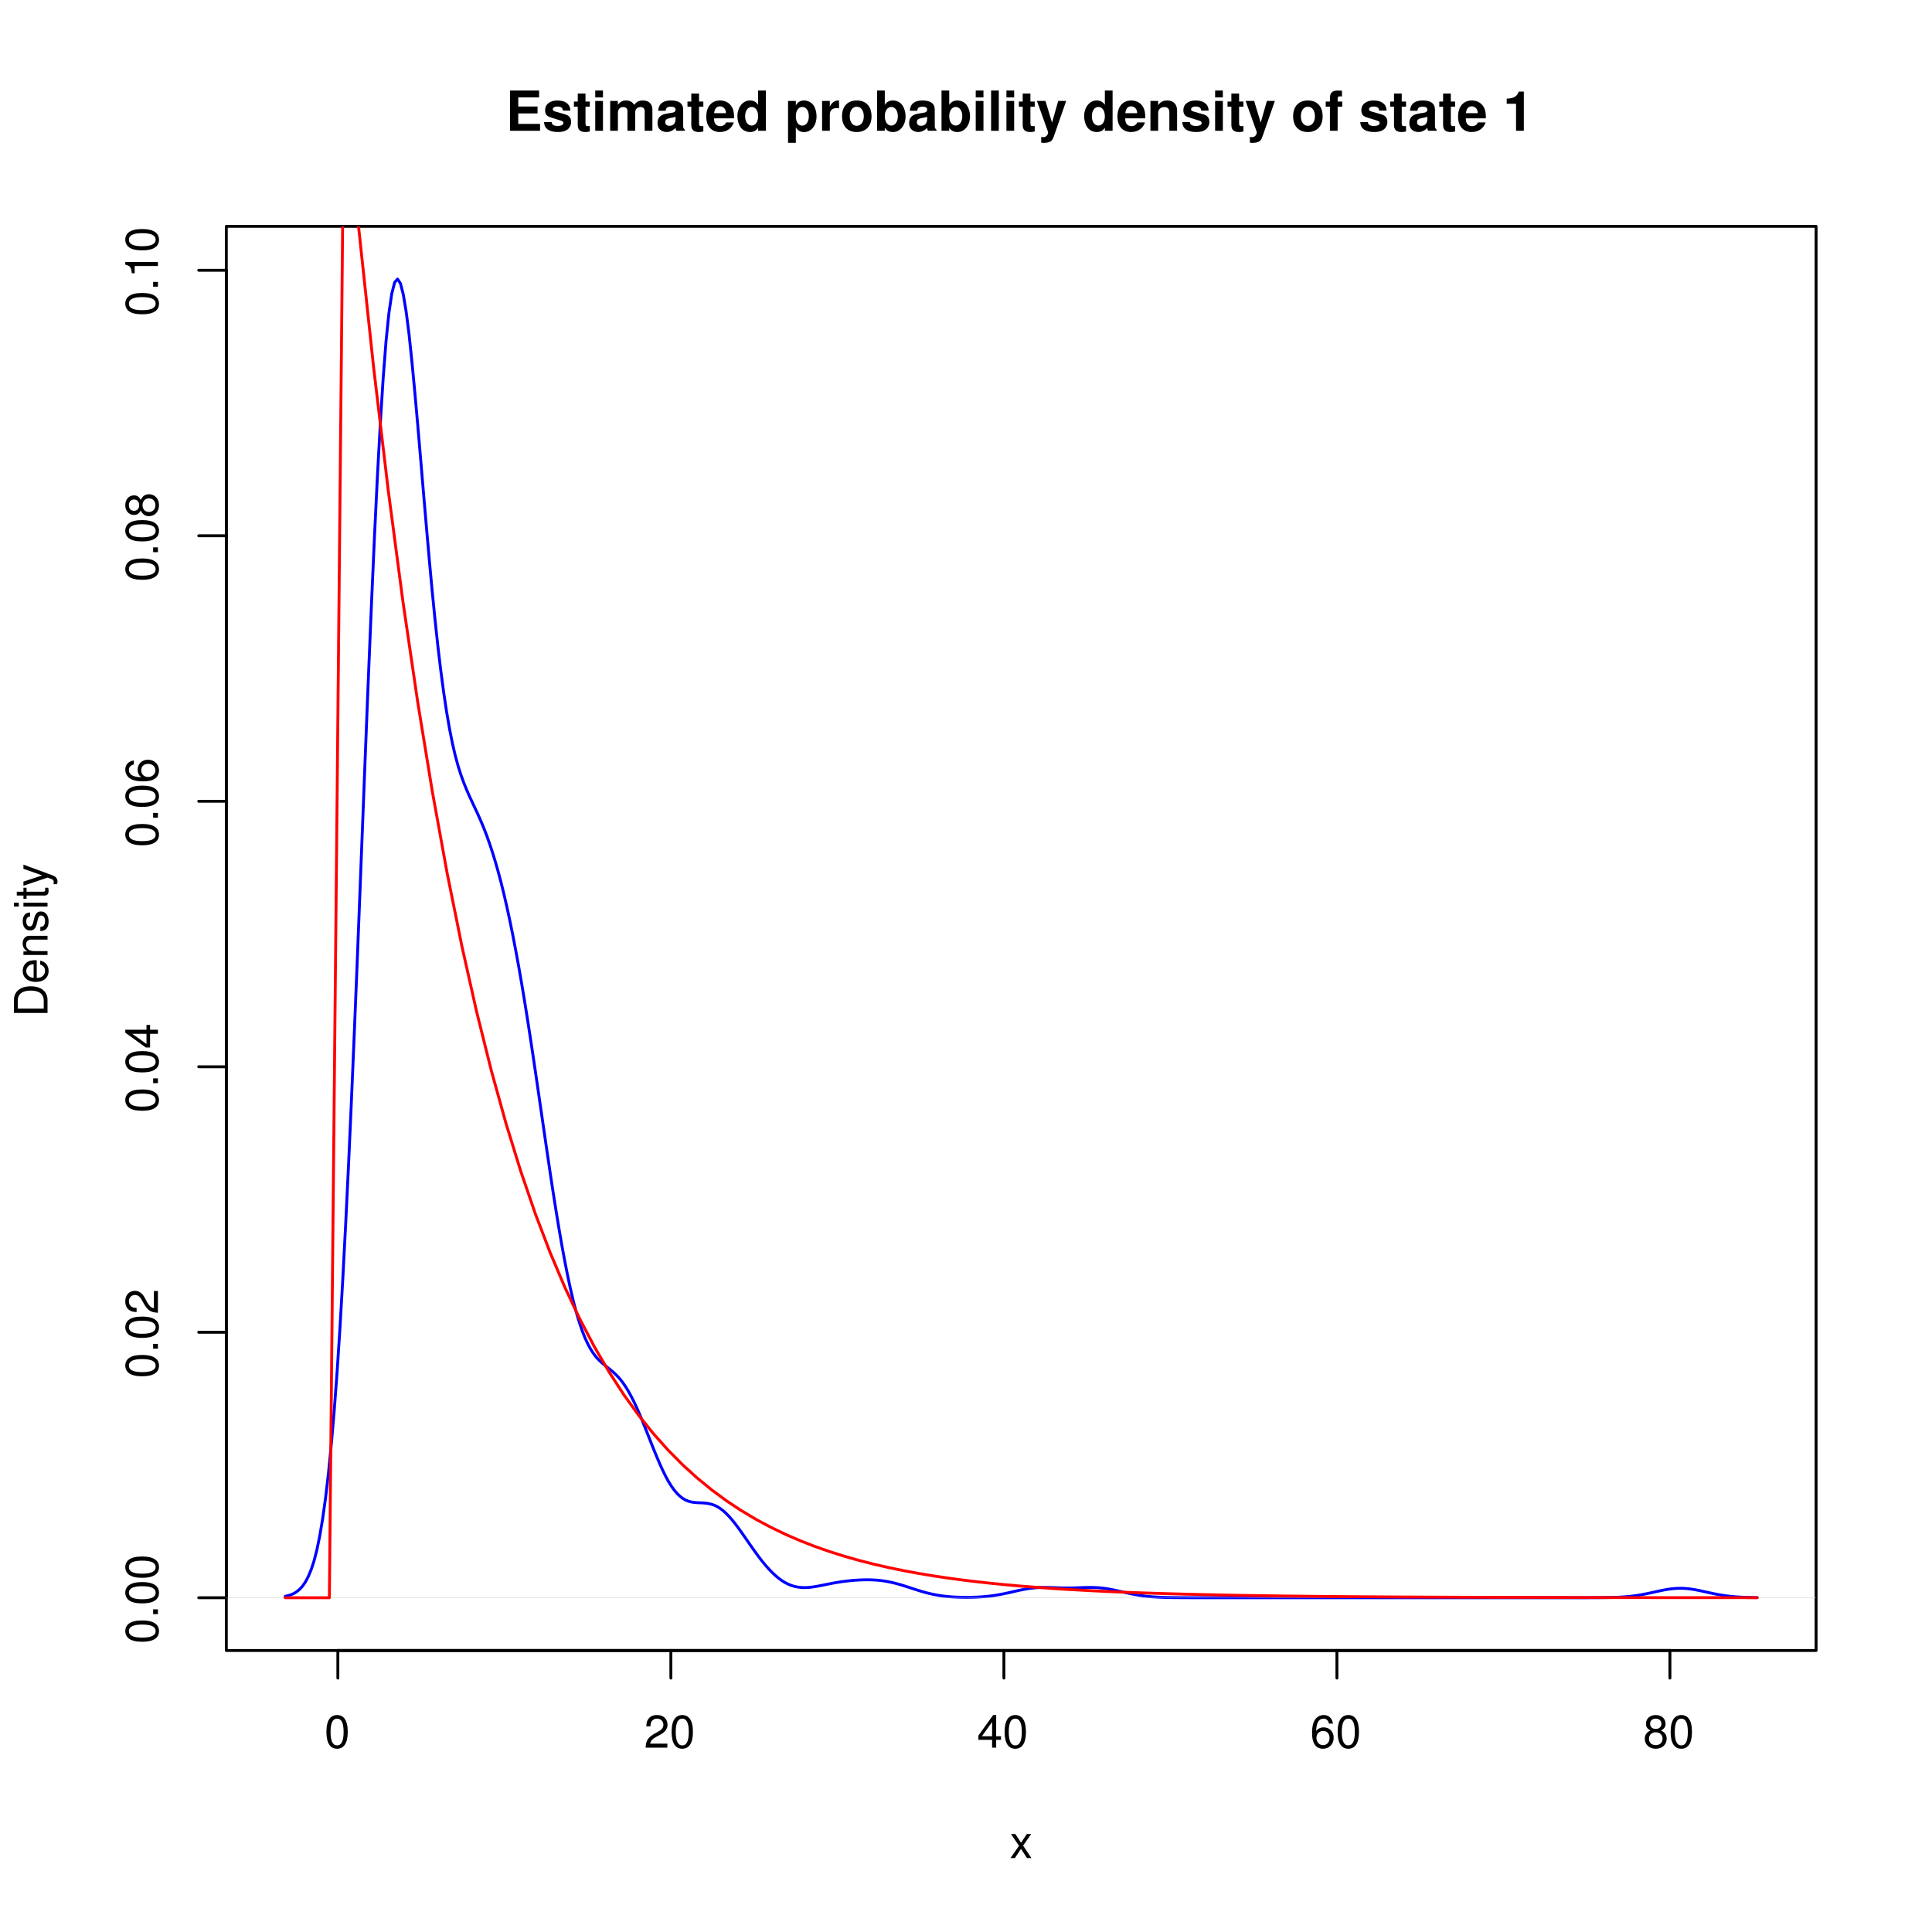 <?xml version="1.0" encoding="UTF-8"?>
<svg xmlns="http://www.w3.org/2000/svg" xmlns:xlink="http://www.w3.org/1999/xlink" width="504pt" height="504pt" viewBox="0 0 504 504" version="1.1">
<defs>
<g>
<symbol overflow="visible" id="glyph0-0">
<path style="stroke:none;" d="M 3.297 -8.516 C 2.516 -8.516 1.781 -8.156 1.344 -7.578 C 0.797 -6.828 0.516 -5.688 0.516 -4.109 C 0.516 -1.25 1.469 0.281 3.297 0.281 C 5.094 0.281 6.078 -1.25 6.078 -4.047 C 6.078 -5.703 5.812 -6.797 5.25 -7.578 C 4.812 -8.172 4.109 -8.516 3.297 -8.516 Z M 3.297 -7.578 C 4.438 -7.578 5 -6.422 5 -4.141 C 5 -1.734 4.453 -0.594 3.281 -0.594 C 2.156 -0.594 1.594 -1.781 1.594 -4.109 C 1.594 -6.438 2.156 -7.578 3.297 -7.578 Z M 3.297 -7.578 "/>
</symbol>
<symbol overflow="visible" id="glyph0-1">
<path style="stroke:none;" d="M 6.078 -1.047 L 1.594 -1.047 C 1.703 -1.734 2.094 -2.188 3.125 -2.797 L 4.328 -3.438 C 5.516 -4.094 6.125 -4.969 6.125 -6.016 C 6.125 -6.719 5.844 -7.375 5.344 -7.844 C 4.844 -8.297 4.219 -8.516 3.406 -8.516 C 2.328 -8.516 1.531 -8.125 1.062 -7.406 C 0.75 -6.953 0.625 -6.422 0.594 -5.562 L 1.656 -5.562 C 1.688 -6.125 1.766 -6.484 1.906 -6.75 C 2.188 -7.266 2.734 -7.578 3.375 -7.578 C 4.328 -7.578 5.047 -6.906 5.047 -5.984 C 5.047 -5.312 4.656 -4.734 3.906 -4.312 L 2.797 -3.688 C 1.016 -2.672 0.5 -1.875 0.406 0 L 6.078 0 Z M 6.078 -1.047 "/>
</symbol>
<symbol overflow="visible" id="glyph0-2">
<path style="stroke:none;" d="M 3.922 -2.047 L 3.922 0 L 4.984 0 L 4.984 -2.047 L 6.234 -2.047 L 6.234 -2.984 L 4.984 -2.984 L 4.984 -8.516 L 4.203 -8.516 L 0.344 -3.156 L 0.344 -2.047 Z M 3.922 -2.984 L 1.266 -2.984 L 3.922 -6.703 Z M 3.922 -2.984 "/>
</symbol>
<symbol overflow="visible" id="glyph0-3">
<path style="stroke:none;" d="M 5.969 -6.281 C 5.766 -7.688 4.859 -8.516 3.562 -8.516 C 2.625 -8.516 1.781 -8.047 1.281 -7.297 C 0.75 -6.469 0.516 -5.422 0.516 -3.875 C 0.516 -2.453 0.734 -1.531 1.234 -0.781 C 1.688 -0.094 2.438 0.281 3.375 0.281 C 4.984 0.281 6.156 -0.922 6.156 -2.594 C 6.156 -4.172 5.078 -5.297 3.547 -5.297 C 2.719 -5.297 2.047 -4.969 1.594 -4.344 C 1.609 -6.422 2.281 -7.578 3.484 -7.578 C 4.234 -7.578 4.75 -7.109 4.922 -6.281 Z M 3.422 -4.359 C 4.438 -4.359 5.078 -3.641 5.078 -2.516 C 5.078 -1.438 4.359 -0.656 3.391 -0.656 C 2.406 -0.656 1.656 -1.469 1.656 -2.562 C 1.656 -3.625 2.375 -4.359 3.422 -4.359 Z M 3.422 -4.359 "/>
</symbol>
<symbol overflow="visible" id="glyph0-4">
<path style="stroke:none;" d="M 4.688 -4.469 C 5.562 -5 5.859 -5.438 5.859 -6.234 C 5.859 -7.578 4.812 -8.516 3.297 -8.516 C 1.797 -8.516 0.75 -7.578 0.75 -6.234 C 0.75 -5.453 1.031 -5.016 1.891 -4.469 C 0.922 -4.016 0.438 -3.297 0.438 -2.359 C 0.438 -0.797 1.625 0.281 3.297 0.281 C 4.984 0.281 6.156 -0.797 6.156 -2.359 C 6.156 -3.297 5.672 -4.016 4.688 -4.469 Z M 3.297 -7.578 C 4.203 -7.578 4.781 -7.047 4.781 -6.219 C 4.781 -5.422 4.188 -4.891 3.297 -4.891 C 2.406 -4.891 1.828 -5.422 1.828 -6.234 C 1.828 -7.047 2.406 -7.578 3.297 -7.578 Z M 3.297 -4.016 C 4.359 -4.016 5.078 -3.344 5.078 -2.344 C 5.078 -1.328 4.359 -0.656 3.281 -0.656 C 2.25 -0.656 1.531 -1.344 1.531 -2.344 C 1.531 -3.344 2.25 -4.016 3.297 -4.016 Z M 3.297 -4.016 "/>
</symbol>
<symbol overflow="visible" id="glyph0-5">
<path style="stroke:none;" d="M 3.5 -3.25 L 5.609 -6.281 L 4.484 -6.281 L 2.969 -4.016 L 1.469 -6.281 L 0.328 -6.281 L 2.422 -3.203 L 0.203 0 L 1.344 0 L 2.938 -2.406 L 4.516 0 L 5.672 0 Z M 3.5 -3.25 "/>
</symbol>
<symbol overflow="visible" id="glyph1-0">
<path style="stroke:none;" d="M -8.516 -3.297 C -8.516 -2.516 -8.156 -1.781 -7.578 -1.344 C -6.828 -0.797 -5.688 -0.516 -4.109 -0.516 C -1.25 -0.516 0.281 -1.469 0.281 -3.297 C 0.281 -5.094 -1.25 -6.078 -4.047 -6.078 C -5.703 -6.078 -6.797 -5.812 -7.578 -5.25 C -8.172 -4.812 -8.516 -4.109 -8.516 -3.297 Z M -7.578 -3.297 C -7.578 -4.438 -6.422 -5 -4.141 -5 C -1.734 -5 -0.594 -4.453 -0.594 -3.281 C -0.594 -2.156 -1.781 -1.594 -4.109 -1.594 C -6.438 -1.594 -7.578 -2.156 -7.578 -3.297 Z M -7.578 -3.297 "/>
</symbol>
<symbol overflow="visible" id="glyph1-1">
<path style="stroke:none;" d="M -1.25 -2.297 L -1.25 -1.047 L 0 -1.047 L 0 -2.297 Z M -1.25 -2.297 "/>
</symbol>
<symbol overflow="visible" id="glyph1-2">
<path style="stroke:none;" d="M -1.047 -6.078 L -1.047 -1.594 C -1.734 -1.703 -2.188 -2.094 -2.797 -3.125 L -3.438 -4.328 C -4.094 -5.516 -4.969 -6.125 -6.016 -6.125 C -6.719 -6.125 -7.375 -5.844 -7.844 -5.344 C -8.297 -4.844 -8.516 -4.219 -8.516 -3.406 C -8.516 -2.328 -8.125 -1.531 -7.406 -1.062 C -6.953 -0.75 -6.422 -0.625 -5.562 -0.594 L -5.562 -1.656 C -6.125 -1.688 -6.484 -1.766 -6.75 -1.906 C -7.266 -2.188 -7.578 -2.734 -7.578 -3.375 C -7.578 -4.328 -6.906 -5.047 -5.984 -5.047 C -5.312 -5.047 -4.734 -4.656 -4.312 -3.906 L -3.688 -2.797 C -2.672 -1.016 -1.875 -0.5 0 -0.406 L 0 -6.078 Z M -1.047 -6.078 "/>
</symbol>
<symbol overflow="visible" id="glyph1-3">
<path style="stroke:none;" d="M -2.047 -3.922 L 0 -3.922 L 0 -4.984 L -2.047 -4.984 L -2.047 -6.234 L -2.984 -6.234 L -2.984 -4.984 L -8.516 -4.984 L -8.516 -4.203 L -3.156 -0.344 L -2.047 -0.344 Z M -2.984 -3.922 L -2.984 -1.266 L -6.703 -3.922 Z M -2.984 -3.922 "/>
</symbol>
<symbol overflow="visible" id="glyph1-4">
<path style="stroke:none;" d="M -6.281 -5.969 C -7.688 -5.766 -8.516 -4.859 -8.516 -3.562 C -8.516 -2.625 -8.047 -1.781 -7.297 -1.281 C -6.469 -0.75 -5.422 -0.516 -3.875 -0.516 C -2.453 -0.516 -1.531 -0.734 -0.781 -1.234 C -0.094 -1.688 0.281 -2.438 0.281 -3.375 C 0.281 -4.984 -0.922 -6.156 -2.594 -6.156 C -4.172 -6.156 -5.297 -5.078 -5.297 -3.547 C -5.297 -2.719 -4.969 -2.047 -4.344 -1.594 C -6.422 -1.609 -7.578 -2.281 -7.578 -3.484 C -7.578 -4.234 -7.109 -4.75 -6.281 -4.922 Z M -4.359 -3.422 C -4.359 -4.438 -3.641 -5.078 -2.516 -5.078 C -1.438 -5.078 -0.656 -4.359 -0.656 -3.391 C -0.656 -2.406 -1.469 -1.656 -2.562 -1.656 C -3.625 -1.656 -4.359 -2.375 -4.359 -3.422 Z M -4.359 -3.422 "/>
</symbol>
<symbol overflow="visible" id="glyph1-5">
<path style="stroke:none;" d="M -4.469 -4.688 C -5 -5.562 -5.438 -5.859 -6.234 -5.859 C -7.578 -5.859 -8.516 -4.812 -8.516 -3.297 C -8.516 -1.797 -7.578 -0.75 -6.234 -0.75 C -5.453 -0.75 -5.016 -1.031 -4.469 -1.891 C -4.016 -0.922 -3.297 -0.438 -2.359 -0.438 C -0.797 -0.438 0.281 -1.625 0.281 -3.297 C 0.281 -4.984 -0.797 -6.156 -2.359 -6.156 C -3.297 -6.156 -4.016 -5.672 -4.469 -4.688 Z M -7.578 -3.297 C -7.578 -4.203 -7.047 -4.781 -6.219 -4.781 C -5.422 -4.781 -4.891 -4.188 -4.891 -3.297 C -4.891 -2.406 -5.422 -1.828 -6.234 -1.828 C -7.047 -1.828 -7.578 -2.406 -7.578 -3.297 Z M -4.016 -3.297 C -4.016 -4.359 -3.344 -5.078 -2.344 -5.078 C -1.328 -5.078 -0.656 -4.359 -0.656 -3.281 C -0.656 -2.25 -1.344 -1.531 -2.344 -1.531 C -3.344 -1.531 -4.016 -2.25 -4.016 -3.297 Z M -4.016 -3.297 "/>
</symbol>
<symbol overflow="visible" id="glyph1-6">
<path style="stroke:none;" d="M -6.062 -3.109 L 0 -3.109 L 0 -4.156 L -8.516 -4.156 L -8.516 -3.469 C -7.203 -3.094 -7.016 -2.859 -6.812 -1.219 L -6.062 -1.219 Z M -6.062 -3.109 "/>
</symbol>
<symbol overflow="visible" id="glyph1-7">
<path style="stroke:none;" d="M 0 -1.062 L 0 -4.438 C 0 -6.641 -1.656 -8 -4.375 -8 C -7.094 -8 -8.75 -6.656 -8.75 -4.438 L -8.75 -1.062 Z M -0.984 -2.188 L -7.766 -2.188 L -7.766 -4.25 C -7.766 -5.969 -6.594 -6.891 -4.375 -6.891 C -2.156 -6.891 -0.984 -5.969 -0.984 -4.25 Z M -0.984 -2.188 "/>
</symbol>
<symbol overflow="visible" id="glyph1-8">
<path style="stroke:none;" d="M -2.812 -6.156 C -3.766 -6.156 -4.344 -6.078 -4.812 -5.906 C -5.844 -5.5 -6.469 -4.531 -6.469 -3.359 C -6.469 -1.609 -5.125 -0.484 -3.062 -0.484 C -1 -0.484 0.281 -1.578 0.281 -3.344 C 0.281 -4.781 -0.547 -5.766 -1.906 -6.031 L -1.906 -5.016 C -1.078 -4.734 -0.641 -4.172 -0.641 -3.375 C -0.641 -2.734 -0.938 -2.203 -1.469 -1.859 C -1.828 -1.625 -2.188 -1.531 -2.812 -1.531 Z M -3.625 -1.547 C -4.781 -1.625 -5.547 -2.344 -5.547 -3.344 C -5.547 -4.328 -4.734 -5.094 -3.703 -5.094 C -3.672 -5.094 -3.641 -5.094 -3.625 -5.078 Z M -3.625 -1.547 "/>
</symbol>
<symbol overflow="visible" id="glyph1-9">
<path style="stroke:none;" d="M -6.281 -0.844 L 0 -0.844 L 0 -1.844 L -3.469 -1.844 C -4.75 -1.844 -5.594 -2.516 -5.594 -3.547 C -5.594 -4.344 -5.109 -4.844 -4.359 -4.844 L 0 -4.844 L 0 -5.844 L -4.75 -5.844 C -5.797 -5.844 -6.469 -5.062 -6.469 -3.859 C -6.469 -2.922 -6.109 -2.312 -5.234 -1.766 L -6.281 -1.766 Z M -6.281 -0.844 "/>
</symbol>
<symbol overflow="visible" id="glyph1-10">
<path style="stroke:none;" d="M -4.531 -5.25 C -5.766 -5.25 -6.469 -4.422 -6.469 -2.969 C -6.469 -1.516 -5.719 -0.562 -4.547 -0.562 C -3.562 -0.562 -3.094 -1.062 -2.734 -2.562 L -2.516 -3.484 C -2.344 -4.188 -2.094 -4.469 -1.625 -4.469 C -1.047 -4.469 -0.641 -3.875 -0.641 -3 C -0.641 -2.453 -0.797 -2 -1.062 -1.75 C -1.25 -1.594 -1.422 -1.531 -1.875 -1.469 L -1.875 -0.406 C -0.422 -0.453 0.281 -1.266 0.281 -2.922 C 0.281 -4.5 -0.5 -5.516 -1.719 -5.516 C -2.656 -5.516 -3.172 -4.984 -3.469 -3.734 L -3.703 -2.766 C -3.891 -1.953 -4.156 -1.609 -4.594 -1.609 C -5.172 -1.609 -5.547 -2.125 -5.547 -2.938 C -5.547 -3.75 -5.203 -4.172 -4.531 -4.203 Z M -4.531 -5.25 "/>
</symbol>
<symbol overflow="visible" id="glyph1-11">
<path style="stroke:none;" d="M -6.281 -1.797 L -6.281 -0.797 L 0 -0.797 L 0 -1.797 Z M -8.75 -1.797 L -8.75 -0.797 L -7.484 -0.797 L -7.484 -1.797 Z M -8.75 -1.797 "/>
</symbol>
<symbol overflow="visible" id="glyph1-12">
<path style="stroke:none;" d="M -6.281 -3.047 L -6.281 -2.016 L -8.016 -2.016 L -8.016 -1.016 L -6.281 -1.016 L -6.281 -0.172 L -5.469 -0.172 L -5.469 -1.016 L -0.719 -1.016 C -0.078 -1.016 0.281 -1.453 0.281 -2.234 C 0.281 -2.469 0.25 -2.719 0.188 -3.047 L -0.641 -3.047 C -0.609 -2.922 -0.594 -2.766 -0.594 -2.562 C -0.594 -2.141 -0.719 -2.016 -1.156 -2.016 L -5.469 -2.016 L -5.469 -3.047 Z M -6.281 -3.047 "/>
</symbol>
<symbol overflow="visible" id="glyph1-13">
<path style="stroke:none;" d="M -6.281 -4.656 L -1.391 -2.922 L -6.281 -1.312 L -6.281 -0.234 L 0.031 -2.359 L 1.016 -1.984 C 1.469 -1.828 1.625 -1.594 1.625 -1.172 C 1.625 -1.031 1.609 -0.859 1.562 -0.641 L 2.453 -0.641 C 2.562 -0.859 2.609 -1.062 2.609 -1.312 C 2.609 -1.641 2.516 -1.984 2.312 -2.25 C 2.094 -2.562 1.828 -2.75 1.312 -2.938 L -6.281 -5.734 Z M -6.281 -4.656 "/>
</symbol>
<symbol overflow="visible" id="glyph2-0">
<path style="stroke:none;" d="M 3.297 -4.531 L 8.328 -4.531 L 8.328 -6.328 L 3.297 -6.328 L 3.297 -8.703 L 8.734 -8.703 L 8.734 -10.5 L 1.141 -10.5 L 1.141 0 L 8.984 0 L 8.984 -1.797 L 3.297 -1.797 Z M 3.297 -4.531 "/>
</symbol>
<symbol overflow="visible" id="glyph2-1">
<path style="stroke:none;" d="M 7.281 -5.266 C 7.25 -6.922 5.984 -7.906 3.891 -7.906 C 1.922 -7.906 0.688 -6.922 0.688 -5.312 C 0.688 -4.797 0.844 -4.344 1.125 -4.047 C 1.391 -3.781 1.641 -3.641 2.391 -3.406 L 4.797 -2.656 C 5.297 -2.5 5.469 -2.328 5.469 -2.016 C 5.469 -1.547 4.906 -1.25 3.969 -1.25 C 3.453 -1.25 3.047 -1.359 2.781 -1.531 C 2.562 -1.688 2.484 -1.844 2.391 -2.266 L 0.422 -2.266 C 0.469 -0.562 1.734 0.328 4.094 0.328 C 5.172 0.328 6 0.094 6.562 -0.359 C 7.141 -0.828 7.484 -1.547 7.484 -2.312 C 7.484 -3.312 6.984 -3.969 5.969 -4.266 L 3.422 -5 C 2.859 -5.172 2.703 -5.281 2.703 -5.609 C 2.703 -6.031 3.172 -6.328 3.875 -6.328 C 4.844 -6.328 5.312 -5.984 5.328 -5.266 Z M 7.281 -5.266 "/>
</symbol>
<symbol overflow="visible" id="glyph2-2">
<path style="stroke:none;" d="M 4.344 -7.625 L 3.219 -7.625 L 3.219 -9.703 L 1.203 -9.703 L 1.203 -7.625 L 0.203 -7.625 L 0.203 -6.281 L 1.203 -6.281 L 1.203 -1.5 C 1.203 -0.281 1.844 0.328 3.172 0.328 C 3.609 0.328 3.969 0.281 4.344 0.172 L 4.344 -1.234 C 4.141 -1.203 4.016 -1.203 3.875 -1.203 C 3.344 -1.203 3.219 -1.359 3.219 -2.047 L 3.219 -6.281 L 4.344 -6.281 Z M 4.344 -7.625 "/>
</symbol>
<symbol overflow="visible" id="glyph2-3">
<path style="stroke:none;" d="M 2.984 -7.781 L 0.969 -7.781 L 0.969 0 L 2.984 0 Z M 2.984 -10.5 L 0.969 -10.5 L 0.969 -8.703 L 2.984 -8.703 Z M 2.984 -10.5 "/>
</symbol>
<symbol overflow="visible" id="glyph2-4">
<path style="stroke:none;" d="M 0.859 -7.781 L 0.859 0 L 2.875 0 L 2.875 -4.672 C 2.875 -5.625 3.406 -6.188 4.266 -6.188 C 4.938 -6.188 5.359 -5.812 5.359 -5.188 L 5.359 0 L 7.375 0 L 7.375 -4.672 C 7.375 -5.625 7.891 -6.188 8.766 -6.188 C 9.438 -6.188 9.859 -5.812 9.859 -5.188 L 9.859 0 L 11.875 0 L 11.875 -5.5 C 11.875 -7.016 10.953 -7.906 9.391 -7.906 C 8.406 -7.906 7.719 -7.562 7.109 -6.75 C 6.734 -7.484 5.969 -7.906 5 -7.906 C 4.109 -7.906 3.531 -7.609 2.859 -6.812 L 2.859 -7.781 Z M 0.859 -7.781 "/>
</symbol>
<symbol overflow="visible" id="glyph2-5">
<path style="stroke:none;" d="M 7.547 -0.25 C 7.188 -0.578 7.094 -0.797 7.094 -1.203 L 7.094 -5.516 C 7.094 -7.109 6 -7.906 3.906 -7.906 C 1.797 -7.906 0.703 -7.016 0.578 -5.219 L 2.516 -5.219 C 2.625 -6.016 2.953 -6.281 3.953 -6.281 C 4.719 -6.281 5.109 -6.016 5.109 -5.5 C 5.109 -5.25 4.984 -5.016 4.766 -4.891 C 4.5 -4.75 4.5 -4.75 3.5 -4.594 L 2.688 -4.453 C 1.156 -4.188 0.406 -3.406 0.406 -2 C 0.406 -1.344 0.594 -0.797 0.953 -0.406 C 1.391 0.062 2.078 0.328 2.766 0.328 C 3.625 0.328 4.422 -0.047 5.125 -0.781 C 5.125 -0.375 5.172 -0.234 5.359 0 L 7.547 0 Z M 5.109 -3.125 C 5.109 -1.953 4.531 -1.297 3.516 -1.297 C 2.844 -1.297 2.422 -1.656 2.422 -2.234 C 2.422 -2.844 2.734 -3.125 3.578 -3.297 L 4.266 -3.422 C 4.797 -3.531 4.891 -3.562 5.109 -3.672 Z M 5.109 -3.125 "/>
</symbol>
<symbol overflow="visible" id="glyph2-6">
<path style="stroke:none;" d="M 7.547 -3.25 C 7.562 -3.422 7.562 -3.5 7.562 -3.594 C 7.562 -4.375 7.453 -5.094 7.266 -5.641 C 6.734 -7.062 5.484 -7.906 3.922 -7.906 C 1.688 -7.906 0.312 -6.297 0.312 -3.688 C 0.312 -1.203 1.672 0.328 3.875 0.328 C 5.625 0.328 7.031 -0.656 7.484 -2.188 L 5.484 -2.188 C 5.25 -1.562 4.688 -1.203 3.953 -1.203 C 3.375 -1.203 2.906 -1.453 2.625 -1.891 C 2.438 -2.172 2.359 -2.516 2.328 -3.25 Z M 2.359 -4.594 C 2.5 -5.781 3 -6.375 3.891 -6.375 C 4.391 -6.375 4.859 -6.125 5.141 -5.719 C 5.328 -5.438 5.422 -5.125 5.453 -4.594 Z M 2.359 -4.594 "/>
</symbol>
<symbol overflow="visible" id="glyph2-7">
<path style="stroke:none;" d="M 5.828 0 L 7.844 0 L 7.844 -10.5 L 5.828 -10.5 L 5.828 -6.766 C 5.328 -7.547 4.656 -7.906 3.688 -7.906 C 1.828 -7.906 0.422 -6.125 0.422 -3.781 C 0.422 -2.719 0.734 -1.656 1.25 -0.906 C 1.781 -0.156 2.734 0.328 3.688 0.328 C 4.656 0.328 5.328 -0.031 5.828 -0.797 Z M 4.141 -6.219 C 5.156 -6.219 5.828 -5.234 5.828 -3.75 C 5.828 -2.328 5.141 -1.359 4.141 -1.359 C 3.125 -1.359 2.438 -2.344 2.438 -3.781 C 2.438 -5.219 3.125 -6.219 4.141 -6.219 Z M 4.141 -6.219 "/>
</symbol>
<symbol overflow="visible" id="glyph2-8">
<path style="stroke:none;" d=""/>
</symbol>
<symbol overflow="visible" id="glyph2-9">
<path style="stroke:none;" d="M 2.859 -7.781 L 0.828 -7.781 L 0.828 3.141 L 2.859 3.141 L 2.859 -0.922 C 3.344 -0.062 4.031 0.344 5.016 0.344 C 6.891 0.344 8.266 -1.406 8.266 -3.781 C 8.266 -4.875 7.953 -5.969 7.438 -6.688 C 6.922 -7.422 5.953 -7.906 5.016 -7.906 C 4.031 -7.906 3.344 -7.484 2.859 -6.625 Z M 4.547 -6.219 C 5.578 -6.219 6.25 -5.234 6.25 -3.75 C 6.25 -2.328 5.547 -1.344 4.547 -1.344 C 3.547 -1.344 2.859 -2.312 2.859 -3.781 C 2.859 -5.234 3.547 -6.219 4.547 -6.219 Z M 4.547 -6.219 "/>
</symbol>
<symbol overflow="visible" id="glyph2-10">
<path style="stroke:none;" d="M 0.906 -7.781 L 0.906 0 L 2.922 0 L 2.922 -4.141 C 2.922 -5.312 3.516 -5.906 4.703 -5.906 C 4.906 -5.906 5.062 -5.891 5.328 -5.844 L 5.328 -7.891 C 5.219 -7.906 5.141 -7.906 5.078 -7.906 C 4.156 -7.906 3.359 -7.297 2.922 -6.25 L 2.922 -7.781 Z M 0.906 -7.781 "/>
</symbol>
<symbol overflow="visible" id="glyph2-11">
<path style="stroke:none;" d="M 4.344 -7.906 C 1.953 -7.906 0.5 -6.344 0.5 -3.781 C 0.5 -1.219 1.953 0.328 4.344 0.328 C 6.719 0.328 8.203 -1.234 8.203 -3.734 C 8.203 -6.375 6.766 -7.906 4.344 -7.906 Z M 4.344 -6.281 C 5.453 -6.281 6.188 -5.281 6.188 -3.766 C 6.188 -2.312 5.438 -1.297 4.344 -1.297 C 3.25 -1.297 2.516 -2.312 2.516 -3.781 C 2.516 -5.266 3.25 -6.281 4.344 -6.281 Z M 4.344 -6.281 "/>
</symbol>
<symbol overflow="visible" id="glyph2-12">
<path style="stroke:none;" d="M 0.844 -10.5 L 0.844 0 L 2.859 0 L 2.859 -0.797 C 3.359 -0.031 4.031 0.328 5.016 0.328 C 6.875 0.328 8.281 -1.438 8.281 -3.781 C 8.281 -4.844 7.969 -5.906 7.453 -6.656 C 6.922 -7.422 5.969 -7.906 5.016 -7.906 C 4.047 -7.906 3.359 -7.547 2.859 -6.766 L 2.859 -10.5 Z M 4.562 -6.219 C 5.562 -6.219 6.266 -5.219 6.266 -3.781 C 6.266 -2.359 5.562 -1.359 4.562 -1.359 C 3.547 -1.359 2.859 -2.328 2.859 -3.812 C 2.859 -5.234 3.562 -6.219 4.562 -6.219 Z M 4.562 -6.219 "/>
</symbol>
<symbol overflow="visible" id="glyph2-13">
<path style="stroke:none;" d="M 2.984 -10.5 L 0.969 -10.5 L 0.969 0 L 2.984 0 Z M 2.984 -10.5 "/>
</symbol>
<symbol overflow="visible" id="glyph2-14">
<path style="stroke:none;" d="M 5.672 -7.781 L 4.062 -2.125 L 2.344 -7.781 L 0.125 -7.781 L 3.031 0.312 L 3.031 0.375 C 3.031 1.109 2.484 1.672 1.766 1.672 C 1.609 1.672 1.5 1.656 1.234 1.578 L 1.234 3.094 C 1.547 3.141 1.719 3.156 1.953 3.156 C 2.469 3.156 3.062 3.047 3.422 2.906 C 3.969 2.672 4.219 2.344 4.547 1.422 L 7.75 -7.781 Z M 5.672 -7.781 "/>
</symbol>
<symbol overflow="visible" id="glyph2-15">
<path style="stroke:none;" d="M 0.906 -7.781 L 0.906 0 L 2.922 0 L 2.922 -4.672 C 2.922 -5.594 3.578 -6.188 4.547 -6.188 C 5.422 -6.188 5.844 -5.719 5.844 -4.797 L 5.844 0 L 7.859 0 L 7.859 -5.219 C 7.859 -6.922 6.922 -7.906 5.266 -7.906 C 4.203 -7.906 3.5 -7.516 2.922 -6.656 L 2.922 -7.781 Z M 0.906 -7.781 "/>
</symbol>
<symbol overflow="visible" id="glyph2-16">
<path style="stroke:none;" d="M 4.516 -7.625 L 3.312 -7.625 L 3.312 -8.391 C 3.312 -8.781 3.484 -8.984 3.859 -8.984 C 4.031 -8.984 4.266 -8.969 4.438 -8.953 L 4.438 -10.453 C 4.062 -10.484 3.562 -10.5 3.281 -10.5 C 1.938 -10.5 1.297 -9.875 1.297 -8.562 L 1.297 -7.625 L 0.203 -7.625 L 0.203 -6.281 L 1.297 -6.281 L 1.297 0 L 3.312 0 L 3.312 -6.281 L 4.516 -6.281 Z M 4.516 -7.625 "/>
</symbol>
<symbol overflow="visible" id="glyph2-17">
<path style="stroke:none;" d="M 3.422 -7.047 L 3.422 0 L 5.453 0 L 5.453 -10.219 L 4.109 -10.219 C 3.781 -9 2.734 -8.391 0.984 -8.391 L 0.984 -7.047 Z M 3.422 -7.047 "/>
</symbol>
</g>
<clipPath id="clip1">
  <path d="M 59.039 59.039 L 474.758 59.039 L 474.758 431.559 L 59.039 431.559 Z M 59.039 59.039 "/>
</clipPath>
<clipPath id="clip2">
  <path d="M 59.039 59.039 L 474.758 59.039 L 474.758 431.559 L 59.039 431.559 Z M 59.039 59.039 "/>
</clipPath>
</defs>
<g id="surface1">
<rect x="0" y="0" width="504" height="504" style="fill:rgb(100%,100%,100%);fill-opacity:1;stroke:none;"/>
<g clip-path="url(#clip1)" clip-rule="nonzero">
<path style="fill:none;stroke-width:0.75;stroke-linecap:round;stroke-linejoin:round;stroke:rgb(0%,0%,100%);stroke-opacity:1;stroke-miterlimit:10;" d="M 74.398 416.426 L 75.152 416.258 L 75.902 416.027 L 76.656 415.691 L 77.406 415.23 L 78.156 414.609 L 78.91 413.785 L 79.66 412.703 L 80.41 411.297 L 81.164 409.5 L 81.914 407.234 L 82.668 404.305 L 83.418 400.66 L 84.168 396.203 L 84.922 390.824 L 85.672 384.422 L 86.422 376.887 L 87.176 368.133 L 87.926 358.09 L 88.68 346.543 L 89.43 333.566 L 90.18 319.258 L 90.934 303.691 L 91.684 286.98 L 92.434 269.289 L 93.188 250.809 L 93.938 231.777 L 94.691 212.48 L 95.441 193.309 L 96.191 174.605 L 96.945 156.691 L 97.695 139.883 L 98.445 124.465 L 99.199 110.695 L 99.949 98.797 L 100.703 89.055 L 101.453 81.719 L 102.203 76.594 L 102.957 73.648 L 103.707 72.801 L 104.457 73.918 L 105.211 76.836 L 105.961 81.355 L 106.715 87.27 L 107.465 94.41 L 108.215 102.336 L 108.969 110.809 L 109.719 119.594 L 110.469 128.48 L 111.223 137.285 L 111.973 145.84 L 112.727 154.004 L 113.477 161.574 L 114.227 168.539 L 114.98 174.863 L 115.73 180.527 L 116.48 185.543 L 117.234 189.934 L 117.984 193.734 L 118.738 197.004 L 119.488 199.758 L 120.238 202.125 L 120.992 204.203 L 121.742 206.059 L 122.492 207.766 L 123.246 209.387 L 123.996 210.98 L 124.75 212.602 L 125.5 214.301 L 126.25 216.117 L 127.004 218.07 L 127.754 220.184 L 128.504 222.461 L 129.258 224.922 L 130.008 227.566 L 130.762 230.406 L 131.512 233.461 L 132.262 236.734 L 133.016 240.215 L 133.766 243.902 L 134.516 247.801 L 135.27 251.902 L 136.02 256.203 L 136.773 260.695 L 137.523 265.371 L 138.273 270.219 L 139.027 275.195 L 139.777 280.273 L 140.527 285.426 L 141.281 290.609 L 142.031 295.797 L 142.785 300.949 L 143.535 306.027 L 144.285 310.965 L 145.039 315.742 L 145.789 320.324 L 146.539 324.676 L 147.293 328.777 L 148.043 332.602 L 148.797 336.129 L 149.547 339.344 L 150.297 342.199 L 151.051 344.727 L 151.801 346.949 L 152.551 348.871 L 153.305 350.52 L 154.055 351.914 L 154.809 353.082 L 155.559 354.059 L 156.309 354.863 L 157.062 355.559 L 157.812 356.188 L 158.562 356.785 L 159.316 357.391 L 160.066 358.031 L 160.82 358.742 L 161.57 359.547 L 162.32 360.477 L 163.074 361.547 L 163.824 362.754 L 164.574 364.098 L 165.328 365.574 L 166.078 367.172 L 166.832 368.879 L 167.582 370.676 L 168.332 372.539 L 169.086 374.438 L 169.836 376.344 L 170.586 378.227 L 171.34 380.059 L 172.09 381.816 L 172.844 383.473 L 173.594 385.008 L 174.344 386.402 L 175.098 387.621 L 175.848 388.68 L 176.598 389.574 L 177.352 390.305 L 178.102 390.883 L 178.855 391.32 L 179.605 391.629 L 180.355 391.828 L 181.109 391.938 L 181.859 392 L 182.613 392.035 L 183.363 392.07 L 184.113 392.133 L 184.867 392.242 L 185.617 392.418 L 186.367 392.676 L 187.121 393.039 L 187.871 393.512 L 188.625 394.082 L 189.375 394.754 L 190.125 395.52 L 190.879 396.371 L 191.629 397.293 L 192.379 398.277 L 193.133 399.316 L 193.883 400.383 L 194.637 401.465 L 195.387 402.551 L 196.137 403.633 L 196.891 404.691 L 197.641 405.723 L 198.391 406.719 L 199.145 407.672 L 199.895 408.566 L 200.648 409.402 L 201.398 410.18 L 202.148 410.891 L 202.902 411.535 L 203.652 412.109 L 204.402 412.613 L 205.156 413.039 L 205.906 413.391 L 206.66 413.668 L 207.41 413.879 L 208.16 414.027 L 208.914 414.117 L 209.664 414.156 L 210.414 414.145 L 211.168 414.094 L 211.918 414.004 L 212.672 413.891 L 213.422 413.758 L 214.172 413.613 L 214.926 413.465 L 216.426 413.16 L 217.18 413.016 L 217.93 412.879 L 218.684 412.754 L 219.434 412.637 L 220.184 412.535 L 220.938 412.441 L 221.688 412.359 L 222.438 412.289 L 223.191 412.227 L 223.941 412.184 L 224.695 412.148 L 225.445 412.125 L 226.195 412.121 L 226.949 412.129 L 227.699 412.152 L 228.449 412.195 L 229.203 412.254 L 229.953 412.34 L 230.707 412.441 L 231.457 412.57 L 232.207 412.719 L 232.961 412.887 L 233.711 413.074 L 234.461 413.277 L 235.215 413.496 L 235.965 413.727 L 236.719 413.969 L 238.219 414.461 L 238.973 414.703 L 239.723 414.938 L 240.473 415.164 L 241.227 415.379 L 241.977 415.578 L 242.73 415.762 L 243.48 415.926 L 244.23 416.07 L 244.984 416.199 L 245.734 416.309 L 246.484 416.406 L 247.238 416.484 L 247.988 416.551 L 248.742 416.602 L 249.492 416.637 L 250.242 416.668 L 250.996 416.684 L 251.746 416.691 L 252.496 416.691 L 253.25 416.684 L 254 416.668 L 254.754 416.637 L 255.504 416.598 L 256.254 416.551 L 257.008 416.488 L 257.758 416.41 L 258.508 416.324 L 259.262 416.223 L 260.012 416.105 L 260.766 415.977 L 261.516 415.832 L 262.266 415.676 L 263.02 415.516 L 263.77 415.348 L 264.52 415.176 L 265.273 415.004 L 266.023 414.84 L 266.777 414.688 L 267.527 414.547 L 268.277 414.422 L 269.031 414.316 L 269.781 414.234 L 270.531 414.172 L 271.285 414.133 L 272.035 414.113 L 272.789 414.109 L 273.539 414.125 L 274.289 414.145 L 275.043 414.172 L 275.793 414.203 L 276.543 414.227 L 277.297 414.246 L 278.047 414.258 L 278.801 414.258 L 279.551 414.246 L 280.301 414.227 L 281.055 414.203 L 282.555 414.148 L 283.309 414.125 L 284.059 414.113 L 284.812 414.113 L 285.562 414.133 L 286.312 414.172 L 287.066 414.23 L 287.816 414.312 L 288.566 414.418 L 289.32 414.539 L 290.07 414.68 L 290.824 414.832 L 292.324 415.168 L 293.078 415.34 L 293.828 415.508 L 294.578 415.672 L 295.332 415.824 L 296.082 415.969 L 296.836 416.102 L 297.586 416.219 L 298.336 416.324 L 299.09 416.414 L 299.84 416.488 L 300.59 416.555 L 301.344 416.609 L 302.094 416.652 L 302.848 416.688 L 303.598 416.715 L 304.348 416.738 L 305.102 416.754 L 305.852 416.766 L 306.605 416.777 L 307.355 416.781 L 308.105 416.789 L 308.859 416.793 L 309.609 416.793 L 310.359 416.797 L 311.863 416.797 L 312.617 416.801 L 411.809 416.801 L 412.559 416.797 L 414.062 416.797 L 414.816 416.793 L 415.566 416.793 L 416.316 416.789 L 417.07 416.785 L 418.57 416.77 L 419.324 416.754 L 420.074 416.738 L 420.828 416.719 L 421.578 416.691 L 422.328 416.656 L 423.082 416.613 L 423.832 416.562 L 424.582 416.496 L 425.336 416.422 L 426.086 416.336 L 426.84 416.234 L 427.59 416.117 L 428.34 415.988 L 429.094 415.844 L 429.844 415.691 L 430.594 415.531 L 431.348 415.367 L 432.098 415.199 L 432.852 415.035 L 433.602 414.879 L 434.352 414.734 L 435.105 414.605 L 435.855 414.5 L 436.609 414.418 L 437.359 414.363 L 438.109 414.336 L 438.863 414.34 L 439.613 414.379 L 440.363 414.445 L 441.117 414.539 L 441.867 414.652 L 442.621 414.789 L 443.371 414.938 L 444.121 415.098 L 444.875 415.266 L 445.625 415.434 L 446.375 415.598 L 447.129 415.754 L 447.879 415.902 L 448.633 416.039 L 449.383 416.164 L 450.133 416.273 L 450.887 416.371 L 451.637 416.453 L 452.387 416.523 L 453.141 416.582 L 453.891 416.629 L 454.645 416.672 L 455.395 416.703 L 456.145 416.727 L 456.898 416.746 L 457.648 416.762 L 458.398 416.773 "/>
</g>
<path style="fill:none;stroke-width:0.75;stroke-linecap:round;stroke-linejoin:round;stroke:rgb(0%,0%,0%);stroke-opacity:1;stroke-miterlimit:10;" d="M 88.137 430.559 L 435.633 430.559 "/>
<path style="fill:none;stroke-width:0.75;stroke-linecap:round;stroke-linejoin:round;stroke:rgb(0%,0%,0%);stroke-opacity:1;stroke-miterlimit:10;" d="M 88.137 430.559 L 88.137 437.762 "/>
<path style="fill:none;stroke-width:0.75;stroke-linecap:round;stroke-linejoin:round;stroke:rgb(0%,0%,0%);stroke-opacity:1;stroke-miterlimit:10;" d="M 175.012 430.559 L 175.012 437.762 "/>
<path style="fill:none;stroke-width:0.75;stroke-linecap:round;stroke-linejoin:round;stroke:rgb(0%,0%,0%);stroke-opacity:1;stroke-miterlimit:10;" d="M 261.887 430.559 L 261.887 437.762 "/>
<path style="fill:none;stroke-width:0.75;stroke-linecap:round;stroke-linejoin:round;stroke:rgb(0%,0%,0%);stroke-opacity:1;stroke-miterlimit:10;" d="M 348.762 430.559 L 348.762 437.762 "/>
<path style="fill:none;stroke-width:0.75;stroke-linecap:round;stroke-linejoin:round;stroke:rgb(0%,0%,0%);stroke-opacity:1;stroke-miterlimit:10;" d="M 435.633 430.559 L 435.633 437.762 "/>
<g style="fill:rgb(0%,0%,0%);fill-opacity:1;">
  <use xlink:href="#glyph0-0" x="84.637" y="455.916"/>
</g>
<g style="fill:rgb(0%,0%,0%);fill-opacity:1;">
  <use xlink:href="#glyph0-1" x="168.012" y="455.916"/>
  <use xlink:href="#glyph0-0" x="174.684" y="455.916"/>
</g>
<g style="fill:rgb(0%,0%,0%);fill-opacity:1;">
  <use xlink:href="#glyph0-2" x="254.887" y="455.916"/>
  <use xlink:href="#glyph0-0" x="261.559" y="455.916"/>
</g>
<g style="fill:rgb(0%,0%,0%);fill-opacity:1;">
  <use xlink:href="#glyph0-3" x="341.762" y="455.916"/>
  <use xlink:href="#glyph0-0" x="348.434" y="455.916"/>
</g>
<g style="fill:rgb(0%,0%,0%);fill-opacity:1;">
  <use xlink:href="#glyph0-4" x="428.633" y="455.916"/>
  <use xlink:href="#glyph0-0" x="435.305" y="455.916"/>
</g>
<path style="fill:none;stroke-width:0.75;stroke-linecap:round;stroke-linejoin:round;stroke:rgb(0%,0%,0%);stroke-opacity:1;stroke-miterlimit:10;" d="M 59.039 416.801 L 59.039 70.508 "/>
<path style="fill:none;stroke-width:0.75;stroke-linecap:round;stroke-linejoin:round;stroke:rgb(0%,0%,0%);stroke-opacity:1;stroke-miterlimit:10;" d="M 59.039 416.801 L 51.84 416.801 "/>
<path style="fill:none;stroke-width:0.75;stroke-linecap:round;stroke-linejoin:round;stroke:rgb(0%,0%,0%);stroke-opacity:1;stroke-miterlimit:10;" d="M 59.039 347.543 L 51.84 347.543 "/>
<path style="fill:none;stroke-width:0.75;stroke-linecap:round;stroke-linejoin:round;stroke:rgb(0%,0%,0%);stroke-opacity:1;stroke-miterlimit:10;" d="M 59.039 278.285 L 51.84 278.285 "/>
<path style="fill:none;stroke-width:0.75;stroke-linecap:round;stroke-linejoin:round;stroke:rgb(0%,0%,0%);stroke-opacity:1;stroke-miterlimit:10;" d="M 59.039 209.027 L 51.84 209.027 "/>
<path style="fill:none;stroke-width:0.75;stroke-linecap:round;stroke-linejoin:round;stroke:rgb(0%,0%,0%);stroke-opacity:1;stroke-miterlimit:10;" d="M 59.039 139.766 L 51.84 139.766 "/>
<path style="fill:none;stroke-width:0.75;stroke-linecap:round;stroke-linejoin:round;stroke:rgb(0%,0%,0%);stroke-opacity:1;stroke-miterlimit:10;" d="M 59.039 70.508 L 51.84 70.508 "/>
<g style="fill:rgb(0%,0%,0%);fill-opacity:1;">
  <use xlink:href="#glyph1-0" x="41.197" y="428.801"/>
  <use xlink:href="#glyph1-1" x="41.197" y="422.129"/>
  <use xlink:href="#glyph1-0" x="41.197" y="418.793"/>
  <use xlink:href="#glyph1-0" x="41.197" y="412.121"/>
</g>
<g style="fill:rgb(0%,0%,0%);fill-opacity:1;">
  <use xlink:href="#glyph1-0" x="41.197" y="359.543"/>
  <use xlink:href="#glyph1-1" x="41.197" y="352.871"/>
  <use xlink:href="#glyph1-0" x="41.197" y="349.535"/>
  <use xlink:href="#glyph1-2" x="41.197" y="342.863"/>
</g>
<g style="fill:rgb(0%,0%,0%);fill-opacity:1;">
  <use xlink:href="#glyph1-0" x="41.197" y="290.285"/>
  <use xlink:href="#glyph1-1" x="41.197" y="283.613"/>
  <use xlink:href="#glyph1-0" x="41.197" y="280.277"/>
  <use xlink:href="#glyph1-3" x="41.197" y="273.605"/>
</g>
<g style="fill:rgb(0%,0%,0%);fill-opacity:1;">
  <use xlink:href="#glyph1-0" x="41.197" y="221.027"/>
  <use xlink:href="#glyph1-1" x="41.197" y="214.355"/>
  <use xlink:href="#glyph1-0" x="41.197" y="211.02"/>
  <use xlink:href="#glyph1-4" x="41.197" y="204.348"/>
</g>
<g style="fill:rgb(0%,0%,0%);fill-opacity:1;">
  <use xlink:href="#glyph1-0" x="41.197" y="151.766"/>
  <use xlink:href="#glyph1-1" x="41.197" y="145.094"/>
  <use xlink:href="#glyph1-0" x="41.197" y="141.758"/>
  <use xlink:href="#glyph1-5" x="41.197" y="135.086"/>
</g>
<g style="fill:rgb(0%,0%,0%);fill-opacity:1;">
  <use xlink:href="#glyph1-0" x="41.197" y="82.508"/>
  <use xlink:href="#glyph1-1" x="41.197" y="75.836"/>
  <use xlink:href="#glyph1-6" x="41.197" y="72.5"/>
  <use xlink:href="#glyph1-0" x="41.197" y="65.828"/>
</g>
<path style="fill:none;stroke-width:0.75;stroke-linecap:round;stroke-linejoin:round;stroke:rgb(0%,0%,0%);stroke-opacity:1;stroke-miterlimit:10;" d="M 59.039 430.559 L 473.762 430.559 L 473.762 59.039 L 59.039 59.039 L 59.039 430.559 "/>
<g style="fill:rgb(0%,0%,0%);fill-opacity:1;">
  <use xlink:href="#glyph2-0" x="131.898" y="34.116"/>
  <use xlink:href="#glyph2-1" x="141.508" y="34.116"/>
  <use xlink:href="#glyph2-2" x="149.518" y="34.116"/>
  <use xlink:href="#glyph2-3" x="154.314" y="34.116"/>
  <use xlink:href="#glyph2-4" x="158.319" y="34.116"/>
  <use xlink:href="#glyph2-5" x="171.126" y="34.116"/>
  <use xlink:href="#glyph2-2" x="179.136" y="34.116"/>
  <use xlink:href="#glyph2-6" x="183.933" y="34.116"/>
  <use xlink:href="#glyph2-7" x="191.942" y="34.116"/>
  <use xlink:href="#glyph2-8" x="200.744" y="34.116"/>
  <use xlink:href="#glyph2-9" x="204.749" y="34.116"/>
  <use xlink:href="#glyph2-10" x="213.551" y="34.116"/>
  <use xlink:href="#glyph2-11" x="219.155" y="34.116"/>
  <use xlink:href="#glyph2-12" x="227.957" y="34.116"/>
  <use xlink:href="#glyph2-5" x="236.759" y="34.116"/>
  <use xlink:href="#glyph2-12" x="244.769" y="34.116"/>
  <use xlink:href="#glyph2-3" x="253.57" y="34.116"/>
  <use xlink:href="#glyph2-13" x="257.575" y="34.116"/>
  <use xlink:href="#glyph2-3" x="261.58" y="34.116"/>
  <use xlink:href="#glyph2-2" x="265.585" y="34.116"/>
  <use xlink:href="#glyph2-14" x="270.382" y="34.116"/>
  <use xlink:href="#glyph2-8" x="278.392" y="34.116"/>
  <use xlink:href="#glyph2-7" x="282.396" y="34.116"/>
  <use xlink:href="#glyph2-6" x="291.198" y="34.116"/>
  <use xlink:href="#glyph2-15" x="299.208" y="34.116"/>
  <use xlink:href="#glyph2-1" x="308.01" y="34.116"/>
  <use xlink:href="#glyph2-3" x="316.02" y="34.116"/>
  <use xlink:href="#glyph2-2" x="320.024" y="34.116"/>
  <use xlink:href="#glyph2-14" x="324.821" y="34.116"/>
  <use xlink:href="#glyph2-8" x="332.831" y="34.116"/>
  <use xlink:href="#glyph2-11" x="336.836" y="34.116"/>
  <use xlink:href="#glyph2-16" x="345.638" y="34.116"/>
  <use xlink:href="#glyph2-8" x="350.435" y="34.116"/>
  <use xlink:href="#glyph2-1" x="354.439" y="34.116"/>
  <use xlink:href="#glyph2-2" x="362.449" y="34.116"/>
  <use xlink:href="#glyph2-5" x="367.246" y="34.116"/>
  <use xlink:href="#glyph2-2" x="375.256" y="34.116"/>
  <use xlink:href="#glyph2-6" x="380.053" y="34.116"/>
  <use xlink:href="#glyph2-8" x="388.062" y="34.116"/>
  <use xlink:href="#glyph2-17" x="392.067" y="34.116"/>
</g>
<g style="fill:rgb(0%,0%,0%);fill-opacity:1;">
  <use xlink:href="#glyph0-5" x="263.398" y="484.717"/>
</g>
<g style="fill:rgb(0%,0%,0%);fill-opacity:1;">
  <use xlink:href="#glyph1-7" x="12.396" y="265.301"/>
  <use xlink:href="#glyph1-8" x="12.396" y="256.637"/>
  <use xlink:href="#glyph1-9" x="12.396" y="249.965"/>
  <use xlink:href="#glyph1-10" x="12.396" y="243.293"/>
  <use xlink:href="#glyph1-11" x="12.396" y="237.293"/>
  <use xlink:href="#glyph1-12" x="12.396" y="234.629"/>
  <use xlink:href="#glyph1-13" x="12.396" y="231.293"/>
</g>
<g clip-path="url(#clip2)" clip-rule="nonzero">
<path style="fill:none;stroke-width:0.075;stroke-linecap:round;stroke-linejoin:round;stroke:rgb(74.51%,74.51%,74.51%);stroke-opacity:1;stroke-miterlimit:10;" d="M 59.039 416.801 L 473.762 416.801 "/>
<path style="fill:none;stroke-width:0.75;stroke-linecap:round;stroke-linejoin:round;stroke:rgb(100%,0%,0%);stroke-opacity:1;stroke-miterlimit:10;" d="M 74.398 416.801 L 85.922 416.801 L 89.762 19.785 L 93.602 59.715 L 97.441 95.629 L 101.281 127.93 L 105.121 156.98 L 108.961 183.113 L 112.801 206.613 L 116.641 227.754 L 120.48 246.766 L 124.32 263.867 L 128.16 279.246 L 132 293.082 L 135.84 305.523 L 139.68 316.715 L 143.52 326.781 L 147.359 335.836 L 151.199 343.977 L 155.039 351.301 L 158.879 357.887 L 162.719 363.812 L 166.559 369.141 L 170.398 373.934 L 174.238 378.246 L 178.078 382.125 L 181.922 385.609 L 185.762 388.746 L 189.602 391.57 L 193.441 394.105 L 197.281 396.391 L 201.121 398.441 L 204.961 400.289 L 208.801 401.949 L 212.641 403.441 L 216.48 404.785 L 220.32 405.992 L 224.16 407.082 L 228 408.059 L 231.84 408.938 L 235.68 409.727 L 239.52 410.441 L 243.359 411.078 L 247.199 411.656 L 251.039 412.172 L 254.879 412.637 L 258.719 413.055 L 262.559 413.434 L 266.398 413.77 L 270.238 414.074 L 274.078 414.352 L 277.922 414.598 L 281.762 414.816 L 285.602 415.016 L 289.441 415.195 L 293.281 415.359 L 297.121 415.504 L 300.961 415.633 L 304.801 415.75 L 308.641 415.855 L 312.48 415.949 L 316.32 416.035 L 320.16 416.113 L 324 416.184 L 327.84 416.246 L 331.68 416.301 L 335.52 416.352 L 343.199 416.438 L 350.879 416.508 L 358.559 416.562 L 366.238 416.609 L 370.078 416.625 L 373.922 416.645 L 381.602 416.676 L 389.281 416.699 L 393.121 416.707 L 396.961 416.719 L 404.641 416.734 L 408.48 416.738 L 412.32 416.746 L 416.16 416.75 L 420 416.758 L 431.52 416.77 L 435.359 416.77 L 443.039 416.777 L 446.879 416.777 L 450.719 416.781 L 454.559 416.781 L 458.398 416.785 "/>
</g>
</g>
</svg>
